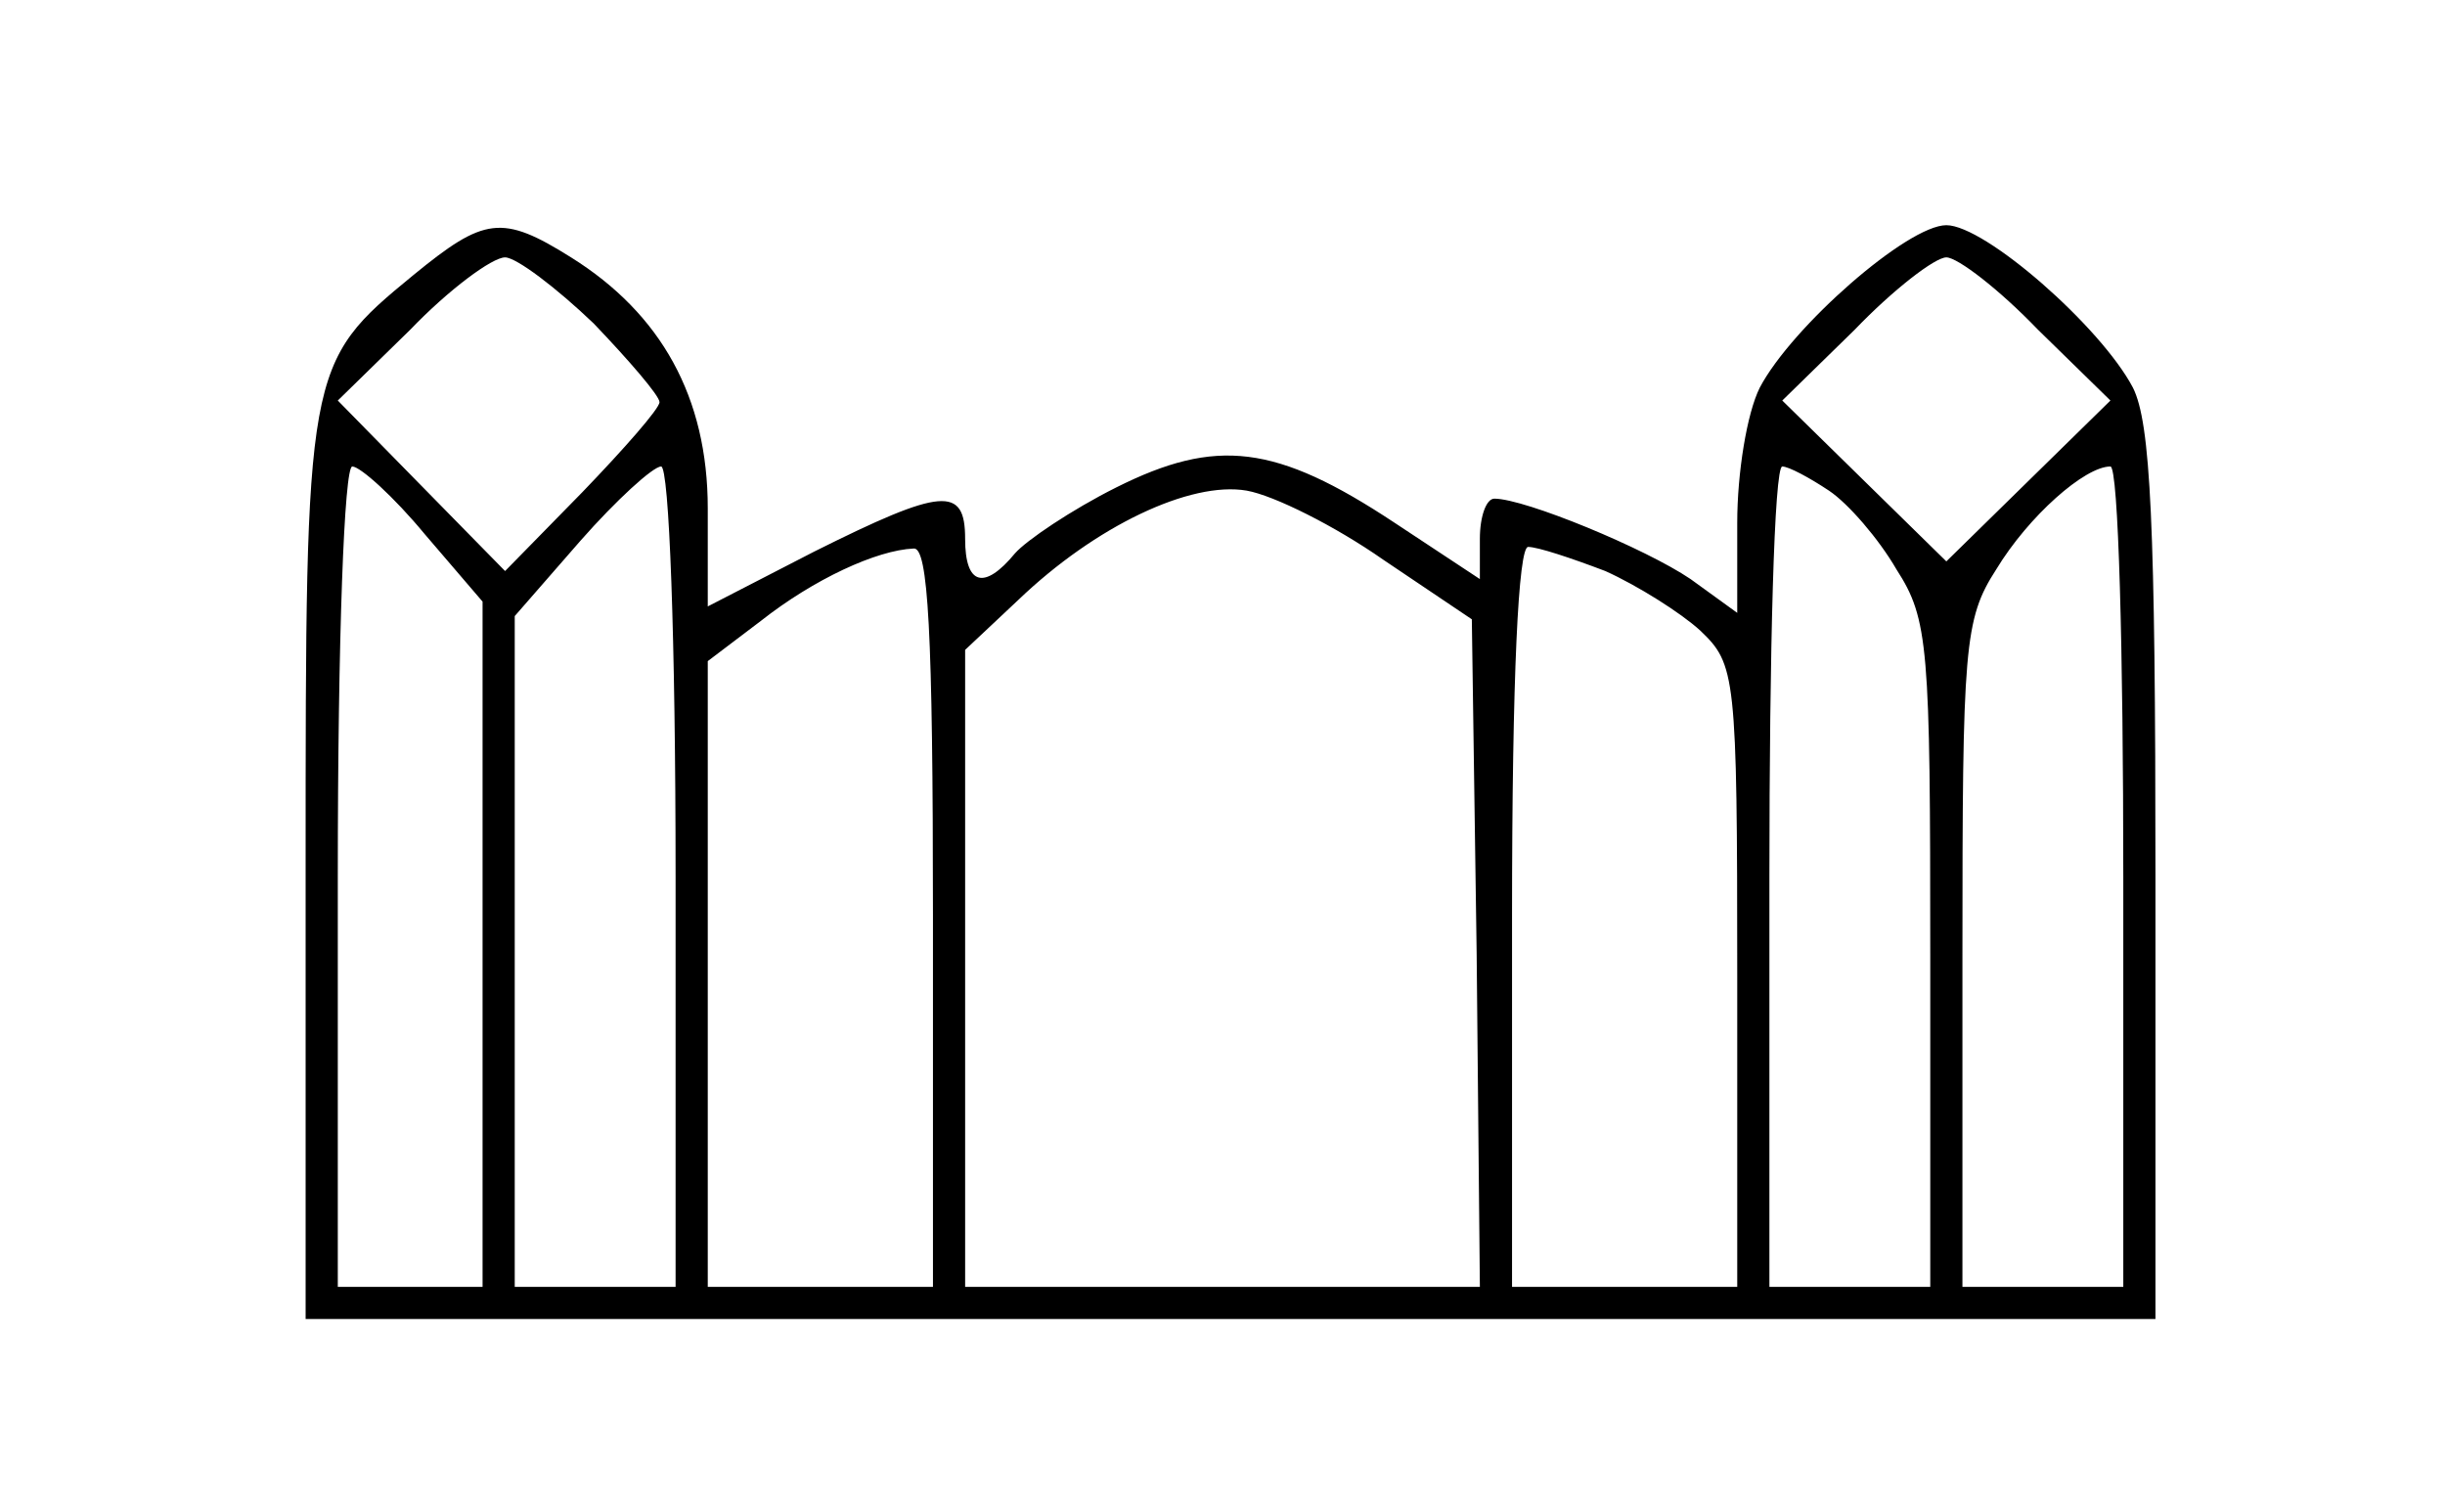 <?xml version="1.0" standalone="no"?>
<!DOCTYPE svg PUBLIC "-//W3C//DTD SVG 20010904//EN"
 "http://www.w3.org/TR/2001/REC-SVG-20010904/DTD/svg10.dtd">
<svg version="1.0" xmlns="http://www.w3.org/2000/svg"
 width="152pt" height="94pt" viewBox="0 0 152 94"
 preserveAspectRatio="xMidYMid meet">

<g transform="translate(0,94) scale(0.1,-0.1)"
fill="#000000" stroke="none">
<path d="M257 769 c-67 -55 -67 -57 -67 -369 l0 -280 575 0 575 0 0 275 c0
220 -3 282 -14 304 -20 38 -92 101 -116 101 -24 0 -96 -63 -116 -101 -8 -16
-14 -53 -14 -84 l0 -56 -29 21 c-28 19 -103 50 -122 50 -5 0 -9 -11 -9 -25 l0
-25 -53 35 c-74 49 -111 53 -173 22 -28 -14 -56 -33 -63 -41 -19 -23 -31 -20
-31 9 0 33 -14 32 -94 -8 l-66 -34 0 61 c0 69 -29 121 -85 156 -43 27 -54 25
-98 -11z m112 -30 c22 -23 41 -45 41 -49 0 -4 -22 -29 -48 -56 l-48 -49 -52
53 -52 53 45 44 c24 25 51 45 59 45 7 0 32 -19 55 -41z m898 -4 l45 -44 -51
-50 -51 -50 -51 50 -51 50 45 44 c24 25 50 45 57 45 7 0 33 -20 57 -45z
m-1003 -127 l36 -42 0 -213 0 -213 -45 0 -45 0 0 255 c0 149 4 255 9 255 5 0
26 -19 45 -42z m156 -213 l0 -255 -50 0 -50 0 0 209 0 208 41 47 c22 25 45 46
50 46 5 0 9 -107 9 -255z m717 240 c12 -8 31 -30 42 -49 20 -31 21 -48 21
-240 l0 -206 -50 0 -50 0 0 255 c0 140 3 255 8 255 4 0 17 -7 29 -15z m183
-240 l0 -255 -50 0 -50 0 0 206 c0 192 1 209 21 240 20 33 55 64 71 64 5 0 8
-115 8 -255z m-460 197 l55 -37 3 -208 2 -207 -160 0 -160 0 0 198 0 198 33
31 c48 46 107 74 142 68 17 -3 55 -22 85 -43z m-280 -222 l0 -230 -70 0 -70 0
0 194 0 195 33 25 c33 26 72 44 95 45 9 1 12 -51 12 -229z m418 215 c20 -9 47
-26 59 -37 22 -21 23 -27 23 -215 l0 -193 -70 0 -70 0 0 230 c0 151 4 230 10
230 6 0 27 -7 48 -15z"/>
<!-- <path d="M742 453 c-7 -10 -10 -12 -7 -5 8 15 -11 16 -21 1 -3 -6 -1 -15 5
-19 9 -5 8 -10 -4 -20 -8 -7 -15 -16 -15 -21 0 -5 9 -1 20 9 12 9 22 15 24 12
2 -3 13 3 24 14 12 10 27 16 34 13 8 -4 7 -6 -4 -6 -16 -1 -16 -3 2 -21 26
-26 33 -25 25 3 -7 24 -41 57 -59 57 -6 0 -17 -8 -24 -17z"/> -->
</g>
</svg>
